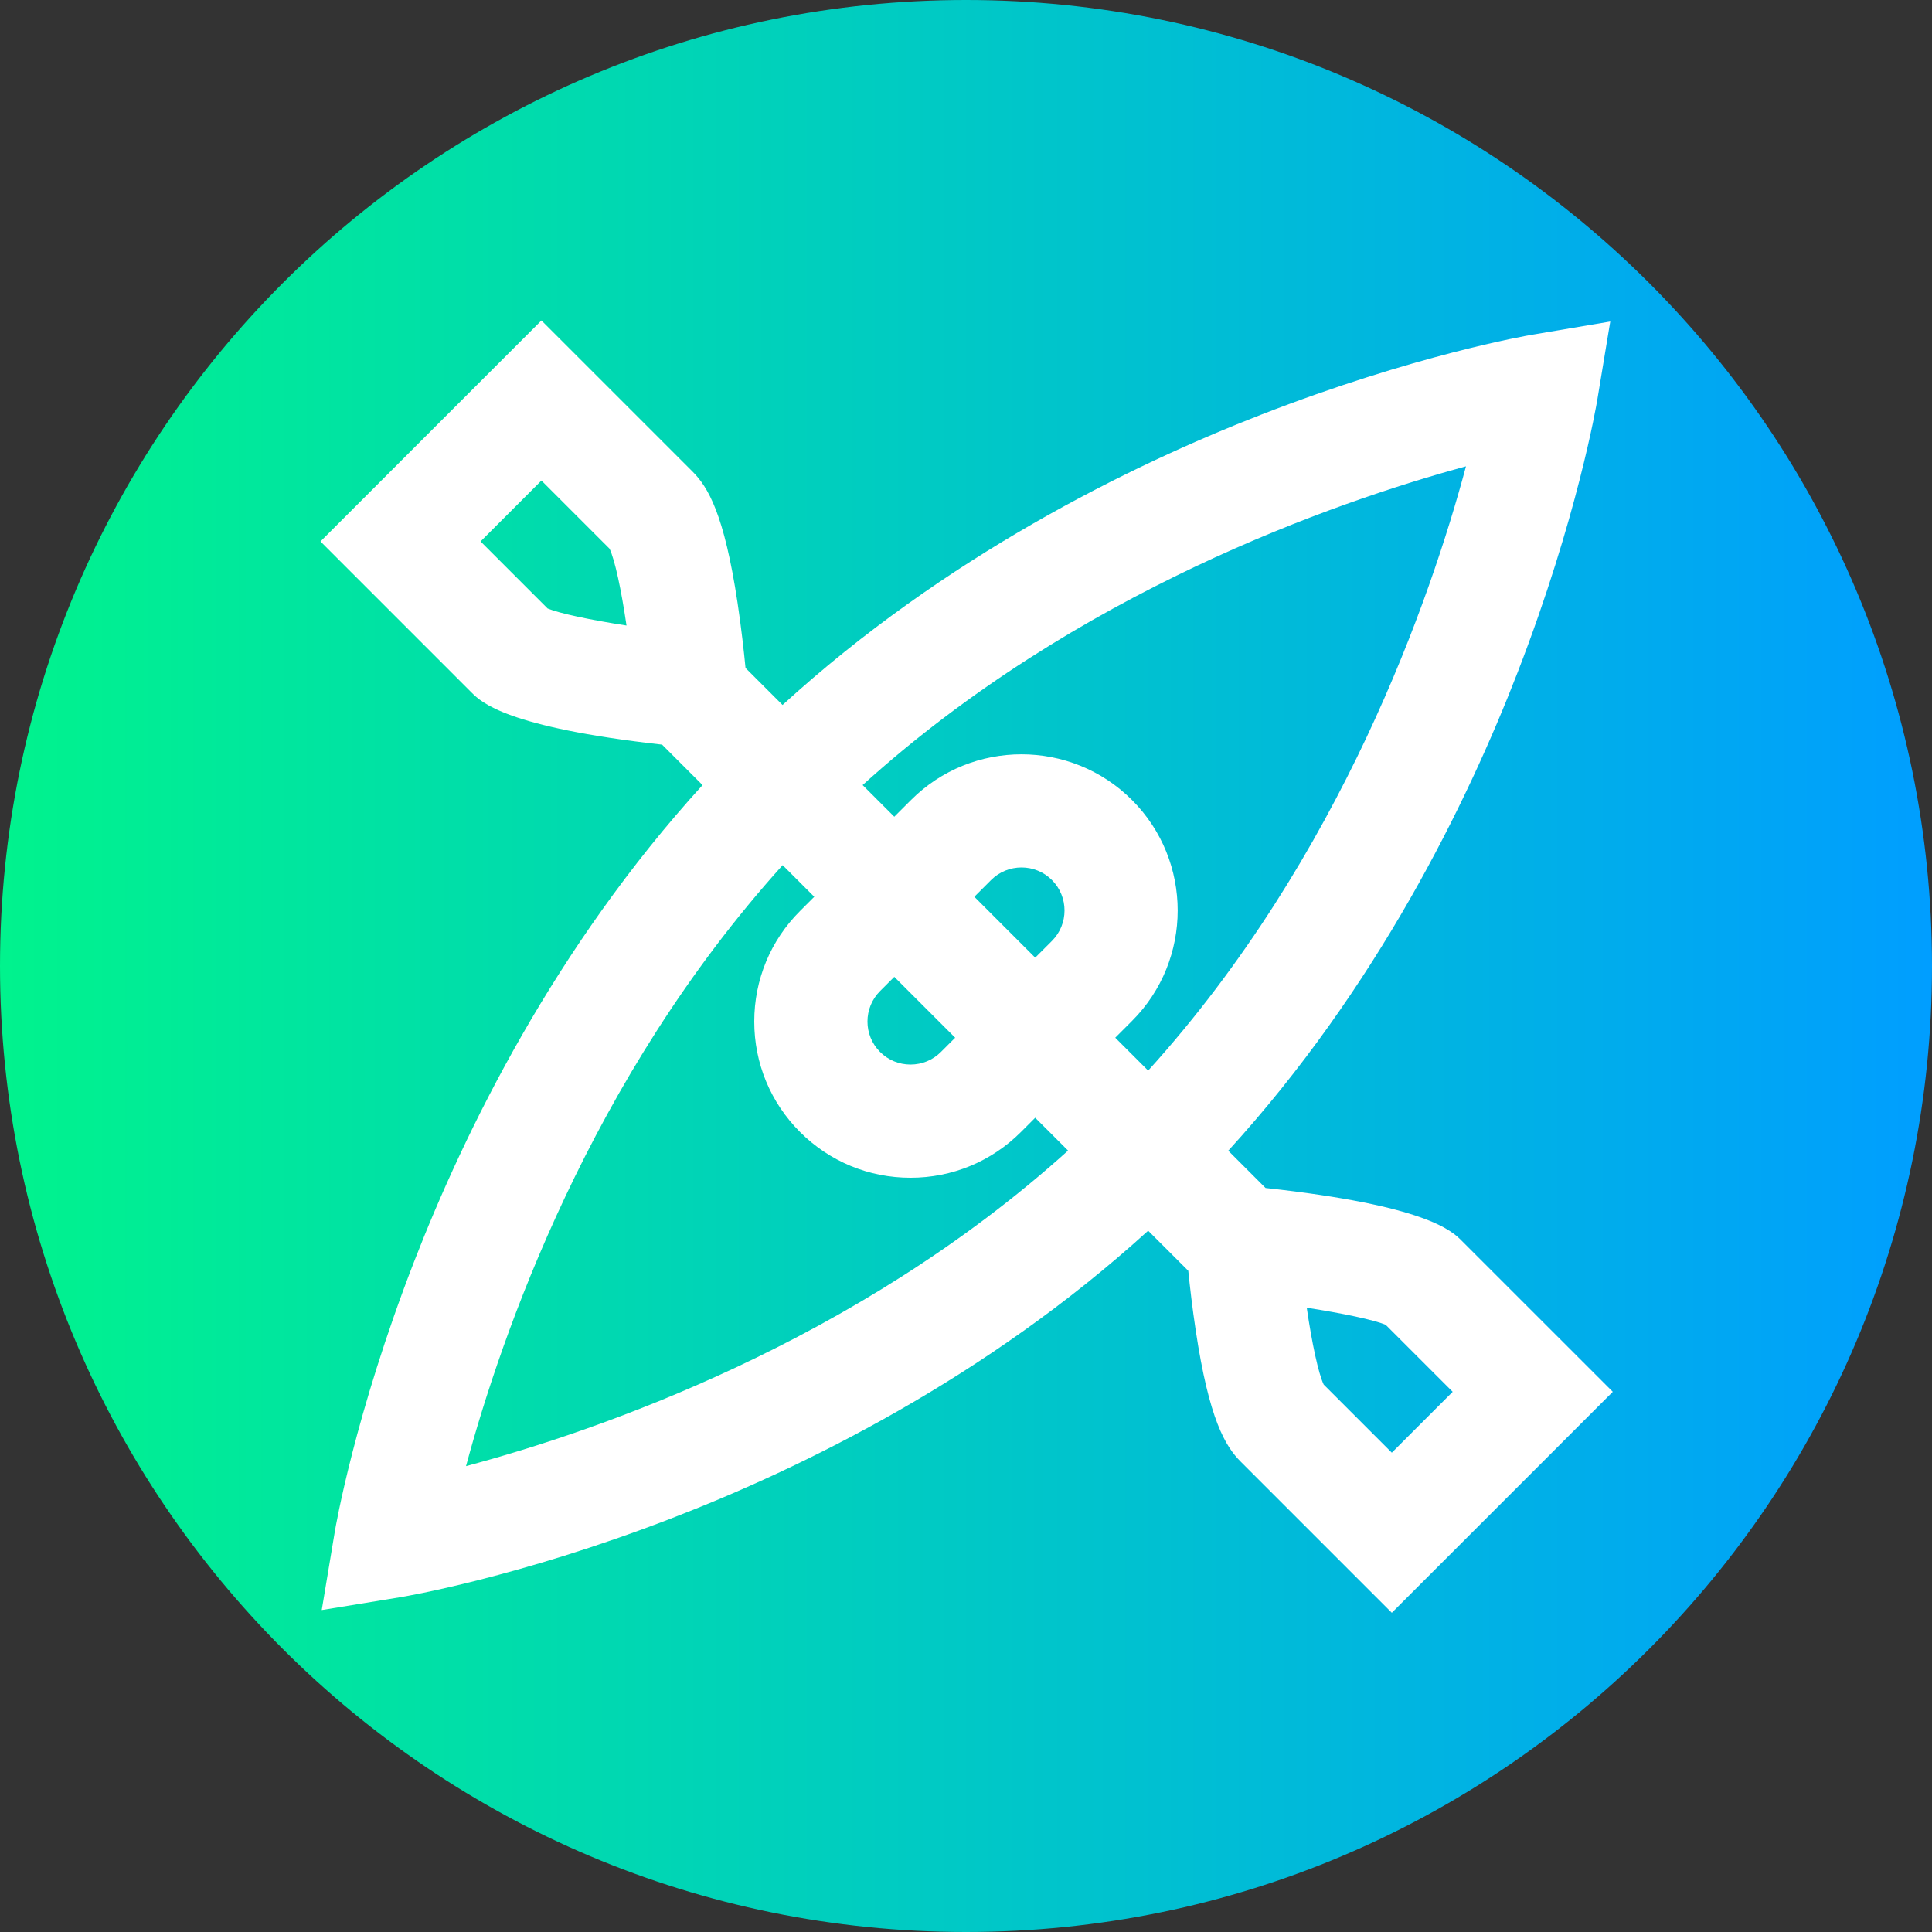 <svg viewBox="0 0 512 512" xmlns="http://www.w3.org/2000/svg" xmlns:xlink="http://www.w3.org/1999/xlink"><rect x="0" y="0" width="512" height="512" fill="#333333" stroke="none"/><linearGradient id="a" gradientTransform="matrix(1 0 0 -1 0 -17294)" gradientUnits="userSpaceOnUse" x1="0" x2="512" y1="-17550" y2="-17550"><stop offset="0" stop-color="#00f38d"/><stop offset="1" stop-color="#009eff"/></linearGradient><path d="m512 256c0 141.387-114.613 256-256 256s-256-114.613-256-256 114.613-256 256-256 256 114.613 256 256zm0 0" fill="url(#a)"/><path d="m387.371 328.816c-2.594-2.598-9.352-9.352-51.984-13.984l-9.883-9.883c39.332-43.086 63.297-92.145 76.742-126.926 15.77-40.801 20.844-70.816 21.055-72.074l3.434-20.738-20.73 3.5c-1.254.211-31.184 5.367-71.895 21.223-34.703 13.516-83.668 37.559-126.73 76.891l-9.809-9.805c-.406-4.176-1.102-10.559-2.121-17.312-3.559-23.613-7.84-30.656-11.934-34.75l-40.031-40.027-58.555 58.555 40.027 40.031c2.566 2.566 9.195 9.191 50.504 13.82l10.719 10.719c-39.137 42.969-63.008 91.691-76.418 126.234-15.773 40.641-20.852 70.496-21.059 71.746l-3.438 20.641 20.648-3.371c1.258-.203 31.199-5.195 71.93-20.887 34.621-13.34 83.438-37.133 126.43-76.27l10.633 10.629c.418 4.129 1.07 9.84 1.977 15.844 3.559 23.613 7.836 30.656 11.934 34.75l40.027 40.031 58.559-58.559zm1.129-205.23c-9.332 34.809-32.953 103.531-84.227 160.137l-8.719-8.719 4.434-4.438c16.148-16.145 16.148-42.41 0-58.555-16.141-16.145-42.41-16.148-58.555 0l-4.438 4.434-8.391-8.391c56.465-51.148 125.125-74.996 159.895-84.469zm-155.277 139.059 3.773-3.773 16.133 16.133-3.773 3.773c-2.156 2.156-5.02 3.34-8.066 3.34-3.047 0-5.91-1.184-8.066-3.34-4.449-4.449-4.449-11.684 0-16.133zm24.988-24.988 4.434-4.434c2.223-2.223 5.145-3.336 8.066-3.336 2.922 0 5.844 1.113 8.066 3.336 4.445 4.449 4.445 11.684 0 16.133l-4.438 4.434zm-130.855-94.172 16.129-16.133 18.055 18.059c1.422 3.004 3.109 10.914 4.492 20.359-9.621-1.492-17.707-3.199-20.906-4.512zm-3.855 245.055c9.312-34.562 32.855-102.762 83.906-159.262l8.379 8.379-3.777 3.777c-7.82 7.82-12.125 18.219-12.125 29.277 0 11.059 4.305 21.457 12.125 29.277 7.82 7.82 18.219 12.129 29.281 12.129 11.059 0 21.457-4.309 29.277-12.129l3.773-3.773 8.707 8.703c-56.406 50.906-124.887 74.355-159.547 83.621zm245.344-3.562-18.055-18.055c-1.418-3.008-3.105-10.918-4.488-20.359 9.621 1.492 17.707 3.195 20.902 4.512l17.773 17.77zm0 0" fill="#fff"/></svg>
